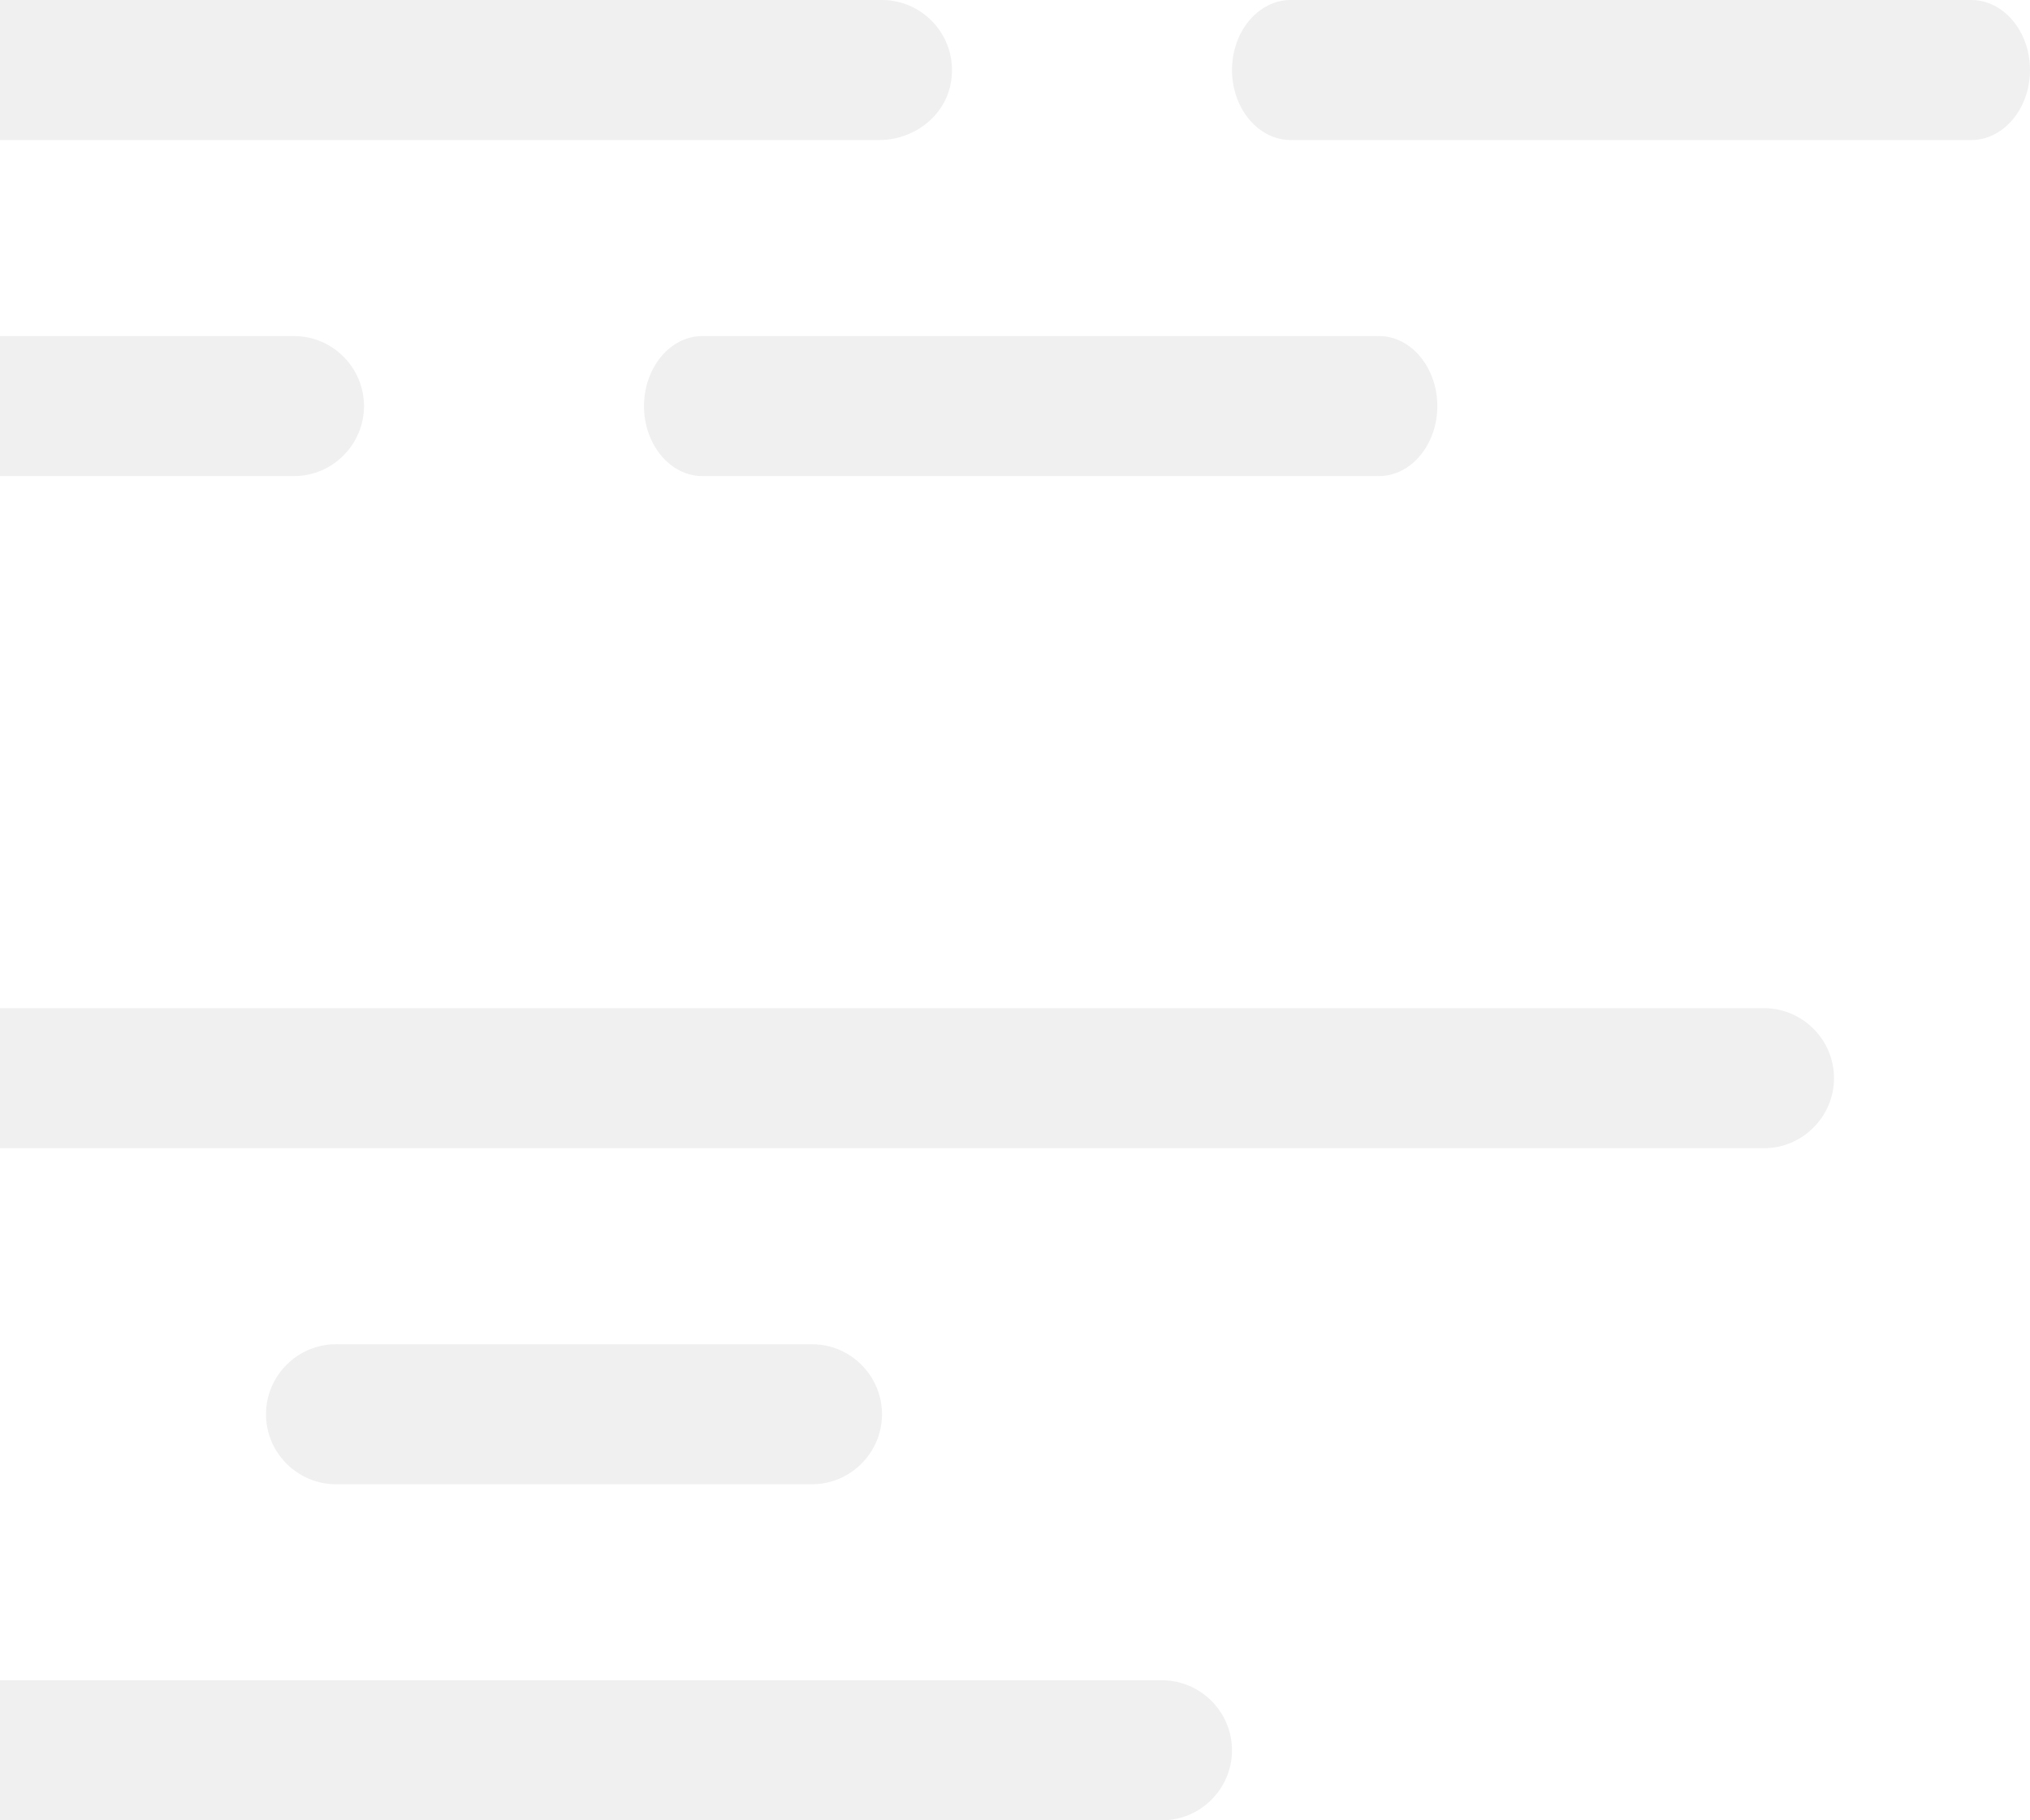<svg shape-rendering="geometricPrecision" xmlns="http://www.w3.org/2000/svg" viewBox="0 0 145 130"><path d="M140.809 10H92.191C89.886 10 88 7.75 88 5s1.886-5 4.191-5h48.618C143.114 0 145 2.25 145 5s-1.886 5-4.191 5zM98.5 34H50.166C47.875 34 46 31.75 46 29s1.875-5 4.166-5H98.5c2.292 0 4.166 2.25 4.166 5 .001 2.75-1.874 5-4.166 5zM58 106H24c-2.75 0-5-2.25-5-5s2.25-5 5-5h34c2.75 0 5 2.25 5 5s-2.25 5-5 5zM21 34H0V24h21c2.75 0 5 2.25 5 5s-2.25 5-5 5zm105 48H0V72h126c2.75 0 5 2.25 5 5s-2.25 5-5 5zm-43 48H0v-10h83c2.75 0 5 2.25 5 5s-2.25 5-5 5zM62.792 10H0V0h63c3.099 0 5.562 2.857 4.888 6.066C67.396 8.41 65.187 10 62.792 10z" opacity=".06"/></svg>